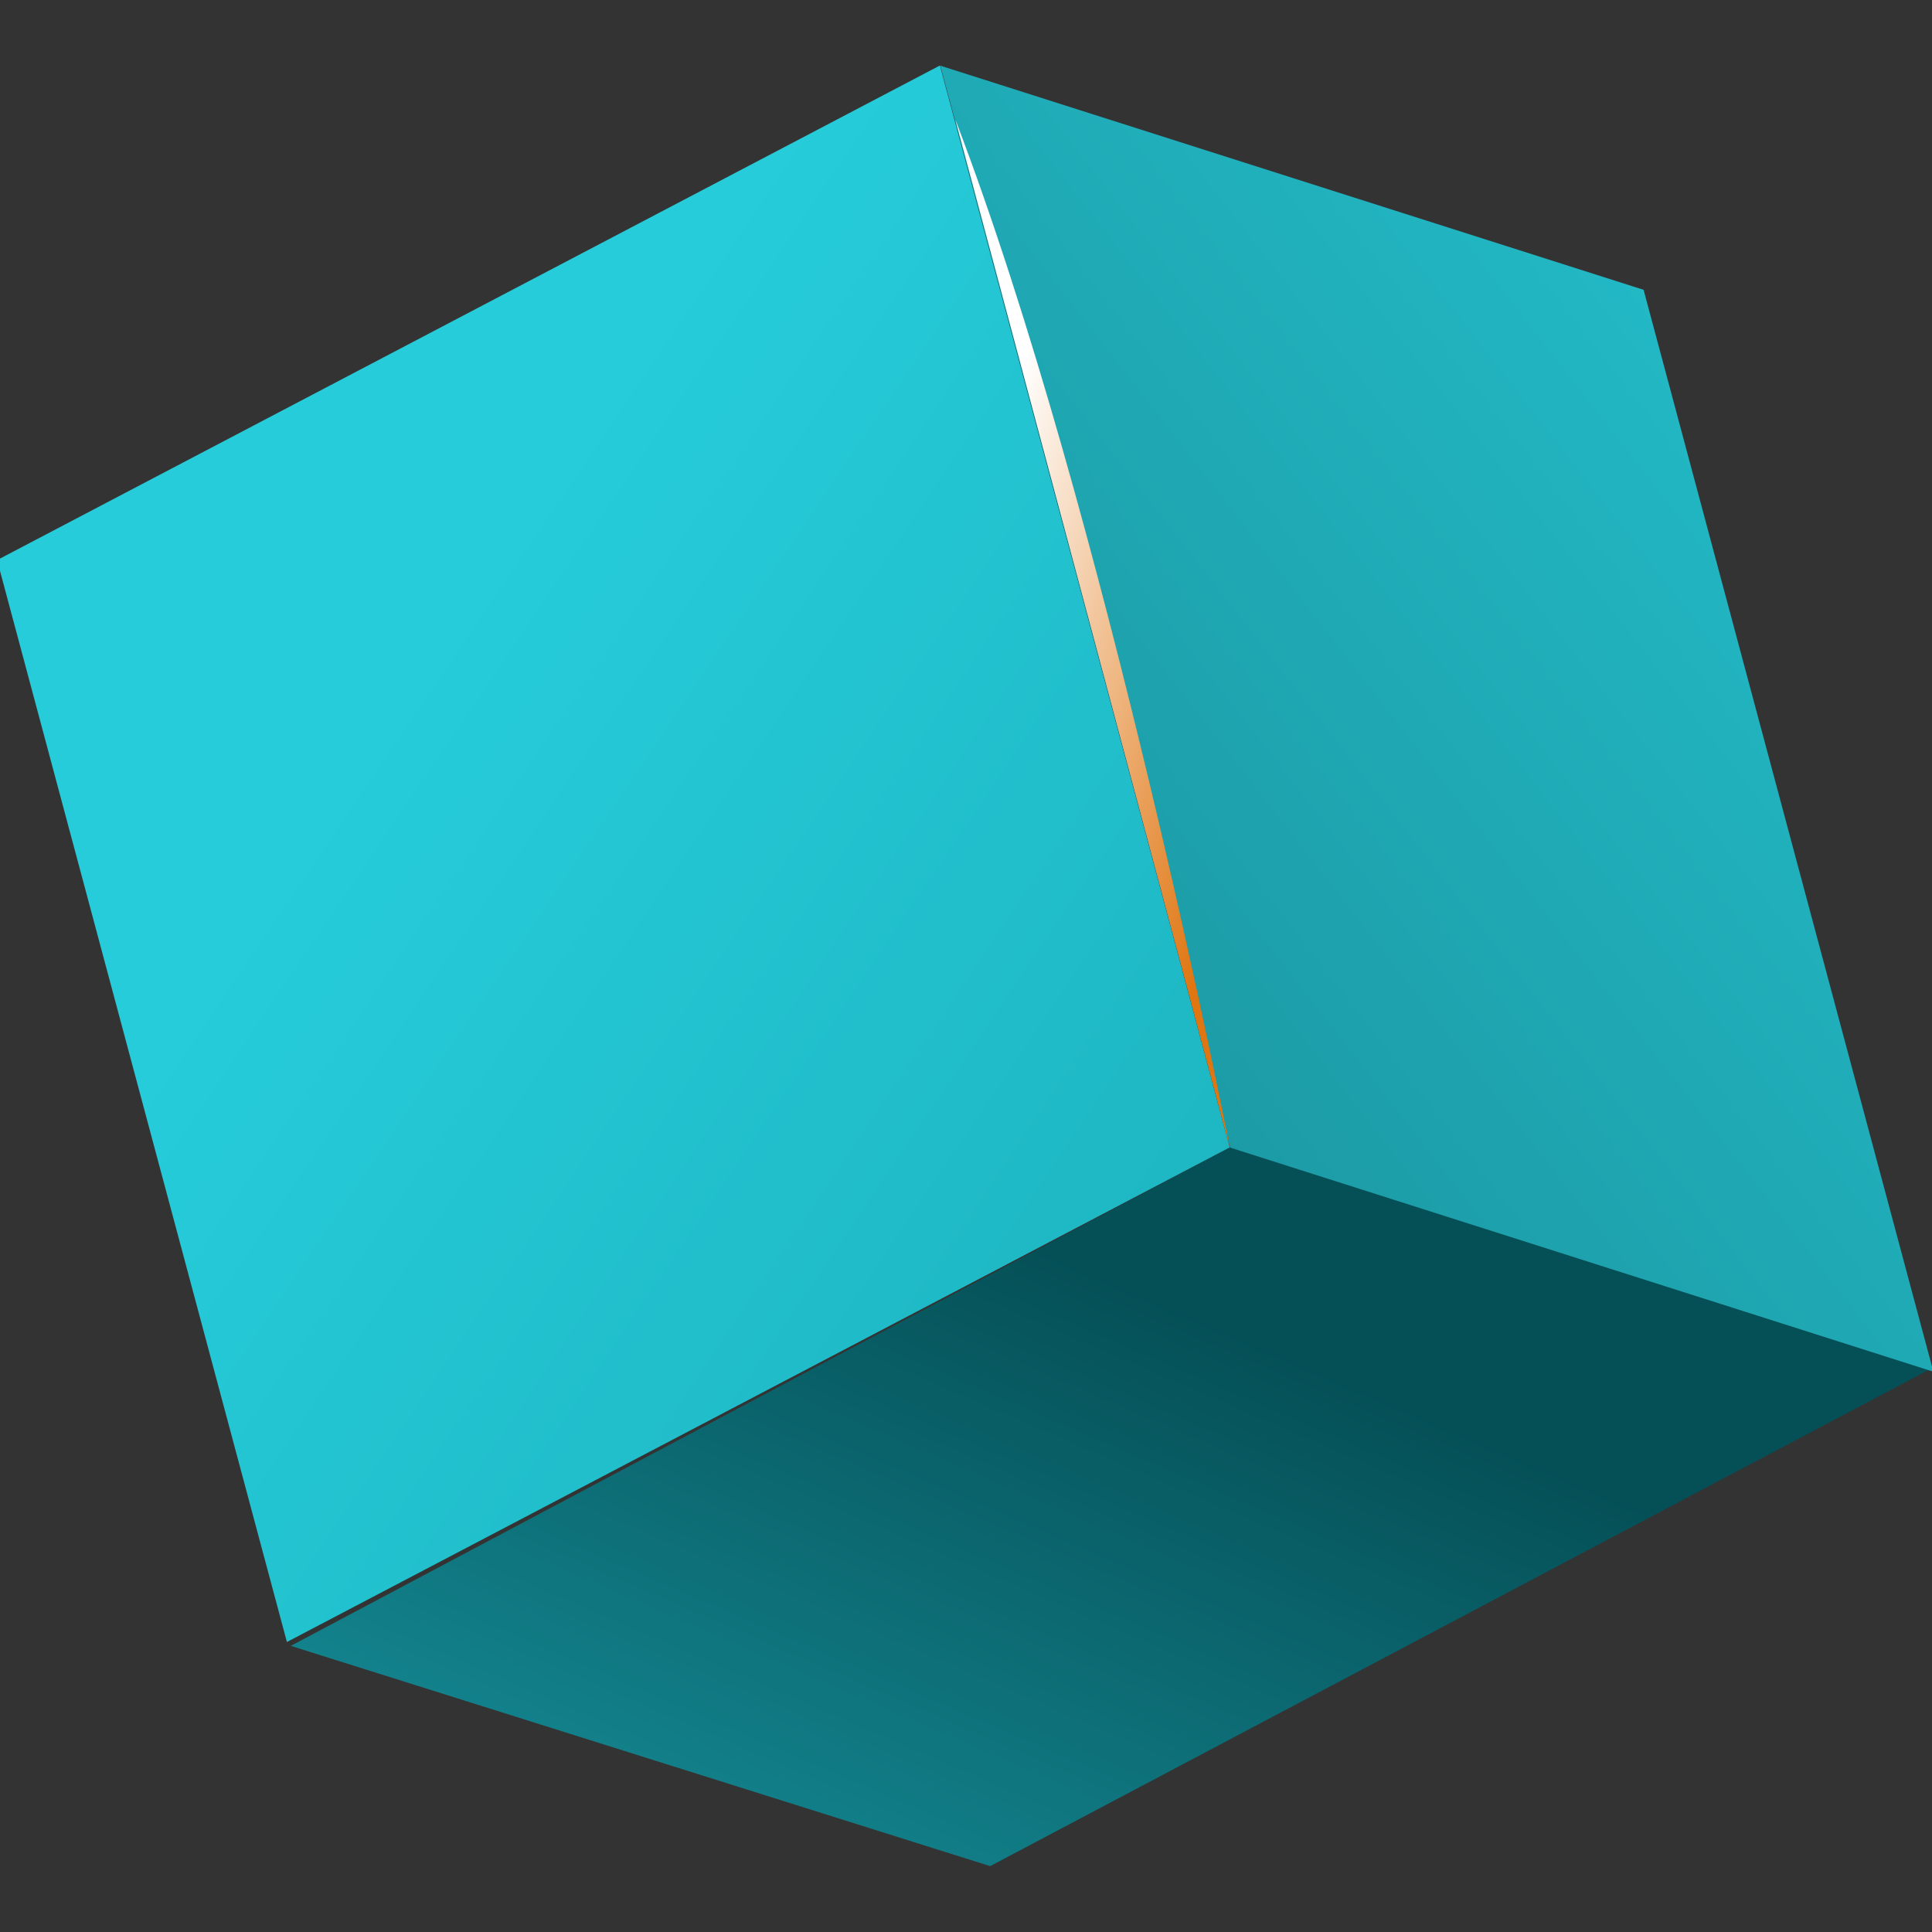 <?xml version="1.0" encoding="utf-8"?>
<!-- Generator: Adobe Illustrator 26.0.1, SVG Export Plug-In . SVG Version: 6.00 Build 0)  -->
<svg version="1.1" id="Layer_1" xmlns="http://www.w3.org/2000/svg" xmlns:xlink="http://www.w3.org/1999/xlink" x="0px" y="0px"
	 viewBox="0 0 50 50" style="enable-background:new 0 0 50 50;" xml:space="preserve">
<rect x="0" y="0" width="50" height="50" fill="#333333" stroke="none"/>
<style type="text/css">
	.st0{fill:url(#Trazado_115638_00000004516191879318368390000000290319780054098090_);}
	.st1{fill:url(#Trazado_115639_00000039846031582535998260000000655132526165006744_);}
	.st2{fill:url(#Trazado_115640_00000116197318795272914730000009771471007692432006_);}
	.st3{fill:url(#Trazado_115641_00000129906779413449630300000013636842511209067150_);}
</style>
<g id="Grupo_82128" transform="translate(17.825 -177.305)">
	
		<linearGradient id="Trazado_115638_00000034799726893437579110000017282561226660494504_" gradientUnits="userSpaceOnUse" x1="-660.673" y1="515.796" x2="-659.321" y2="517.158" gradientTransform="matrix(39.309 0 0 -17.144 25935.418 9079.257)">
		<stop  offset="0" style="stop-color:#26CCDA"/>
		<stop  offset="1" style="stop-color:#054F56"/>
	</linearGradient>
	<path id="Trazado_115638" style="fill:url(#Trazado_115638_00000034799726893437579110000017282561226660494504_);" d="M32.2,212.7
		L7.8,225.6l-18.1-5.7L14,207L32.2,212.7z"/>
	
		<linearGradient id="Trazado_115639_00000116930749460453866480000006882465188040863671_" gradientUnits="userSpaceOnUse" x1="-654.08" y1="530.145" x2="-652.502" y2="528.802" gradientTransform="matrix(29.468 0 0 -37.737 19267.854 20200.449)">
		<stop  offset="0" style="stop-color:#26CCDA"/>
		<stop  offset="1" style="stop-color:#10909B"/>
	</linearGradient>
	<path id="Trazado_115639" style="fill:url(#Trazado_115639_00000116930749460453866480000006882465188040863671_);" d="M14,207
		l-24.4,12.8l-7.5-28l24.4-12.8L14,207z"/>
	<g id="Grupo_82127" transform="translate(4.711 177.305)">
		
			<linearGradient id="Trazado_115640_00000163783725107892943110000003910842750832974479_" gradientUnits="userSpaceOnUse" x1="-652.423" y1="351.129" x2="-653.831" y2="349.695" gradientTransform="matrix(23.703 0 0 -31.132 15495.448 10927.98)">
			<stop  offset="0" style="stop-color:#26CCDA"/>
			<stop  offset="1" style="stop-color:#18868F"/>
		</linearGradient>
		<path id="Trazado_115640" style="fill:url(#Trazado_115640_00000163783725107892943110000003910842750832974479_);" d="M20,7.5
			l7.5,28L9.3,29.7l-7.5-28L20,7.5z"/>
	</g>
	
		<linearGradient id="Trazado_115641_00000093138976708665898530000003341532026401430447_" gradientUnits="userSpaceOnUse" x1="-576.261" y1="524.575" x2="-575.723" y2="523.826" gradientTransform="matrix(6.592 0 0 -24.59 3807.681 13085.21)">
		<stop  offset="0" style="stop-color:#FFFFFF"/>
		<stop  offset="1" style="stop-color:#E07612"/>
	</linearGradient>
	<path id="Trazado_115641" style="fill:url(#Trazado_115641_00000093138976708665898530000003341532026401430447_);" d="M6.9,180.4
		L14,207C14,207,10.8,190.6,6.9,180.4z"/>
</g>
</svg>
